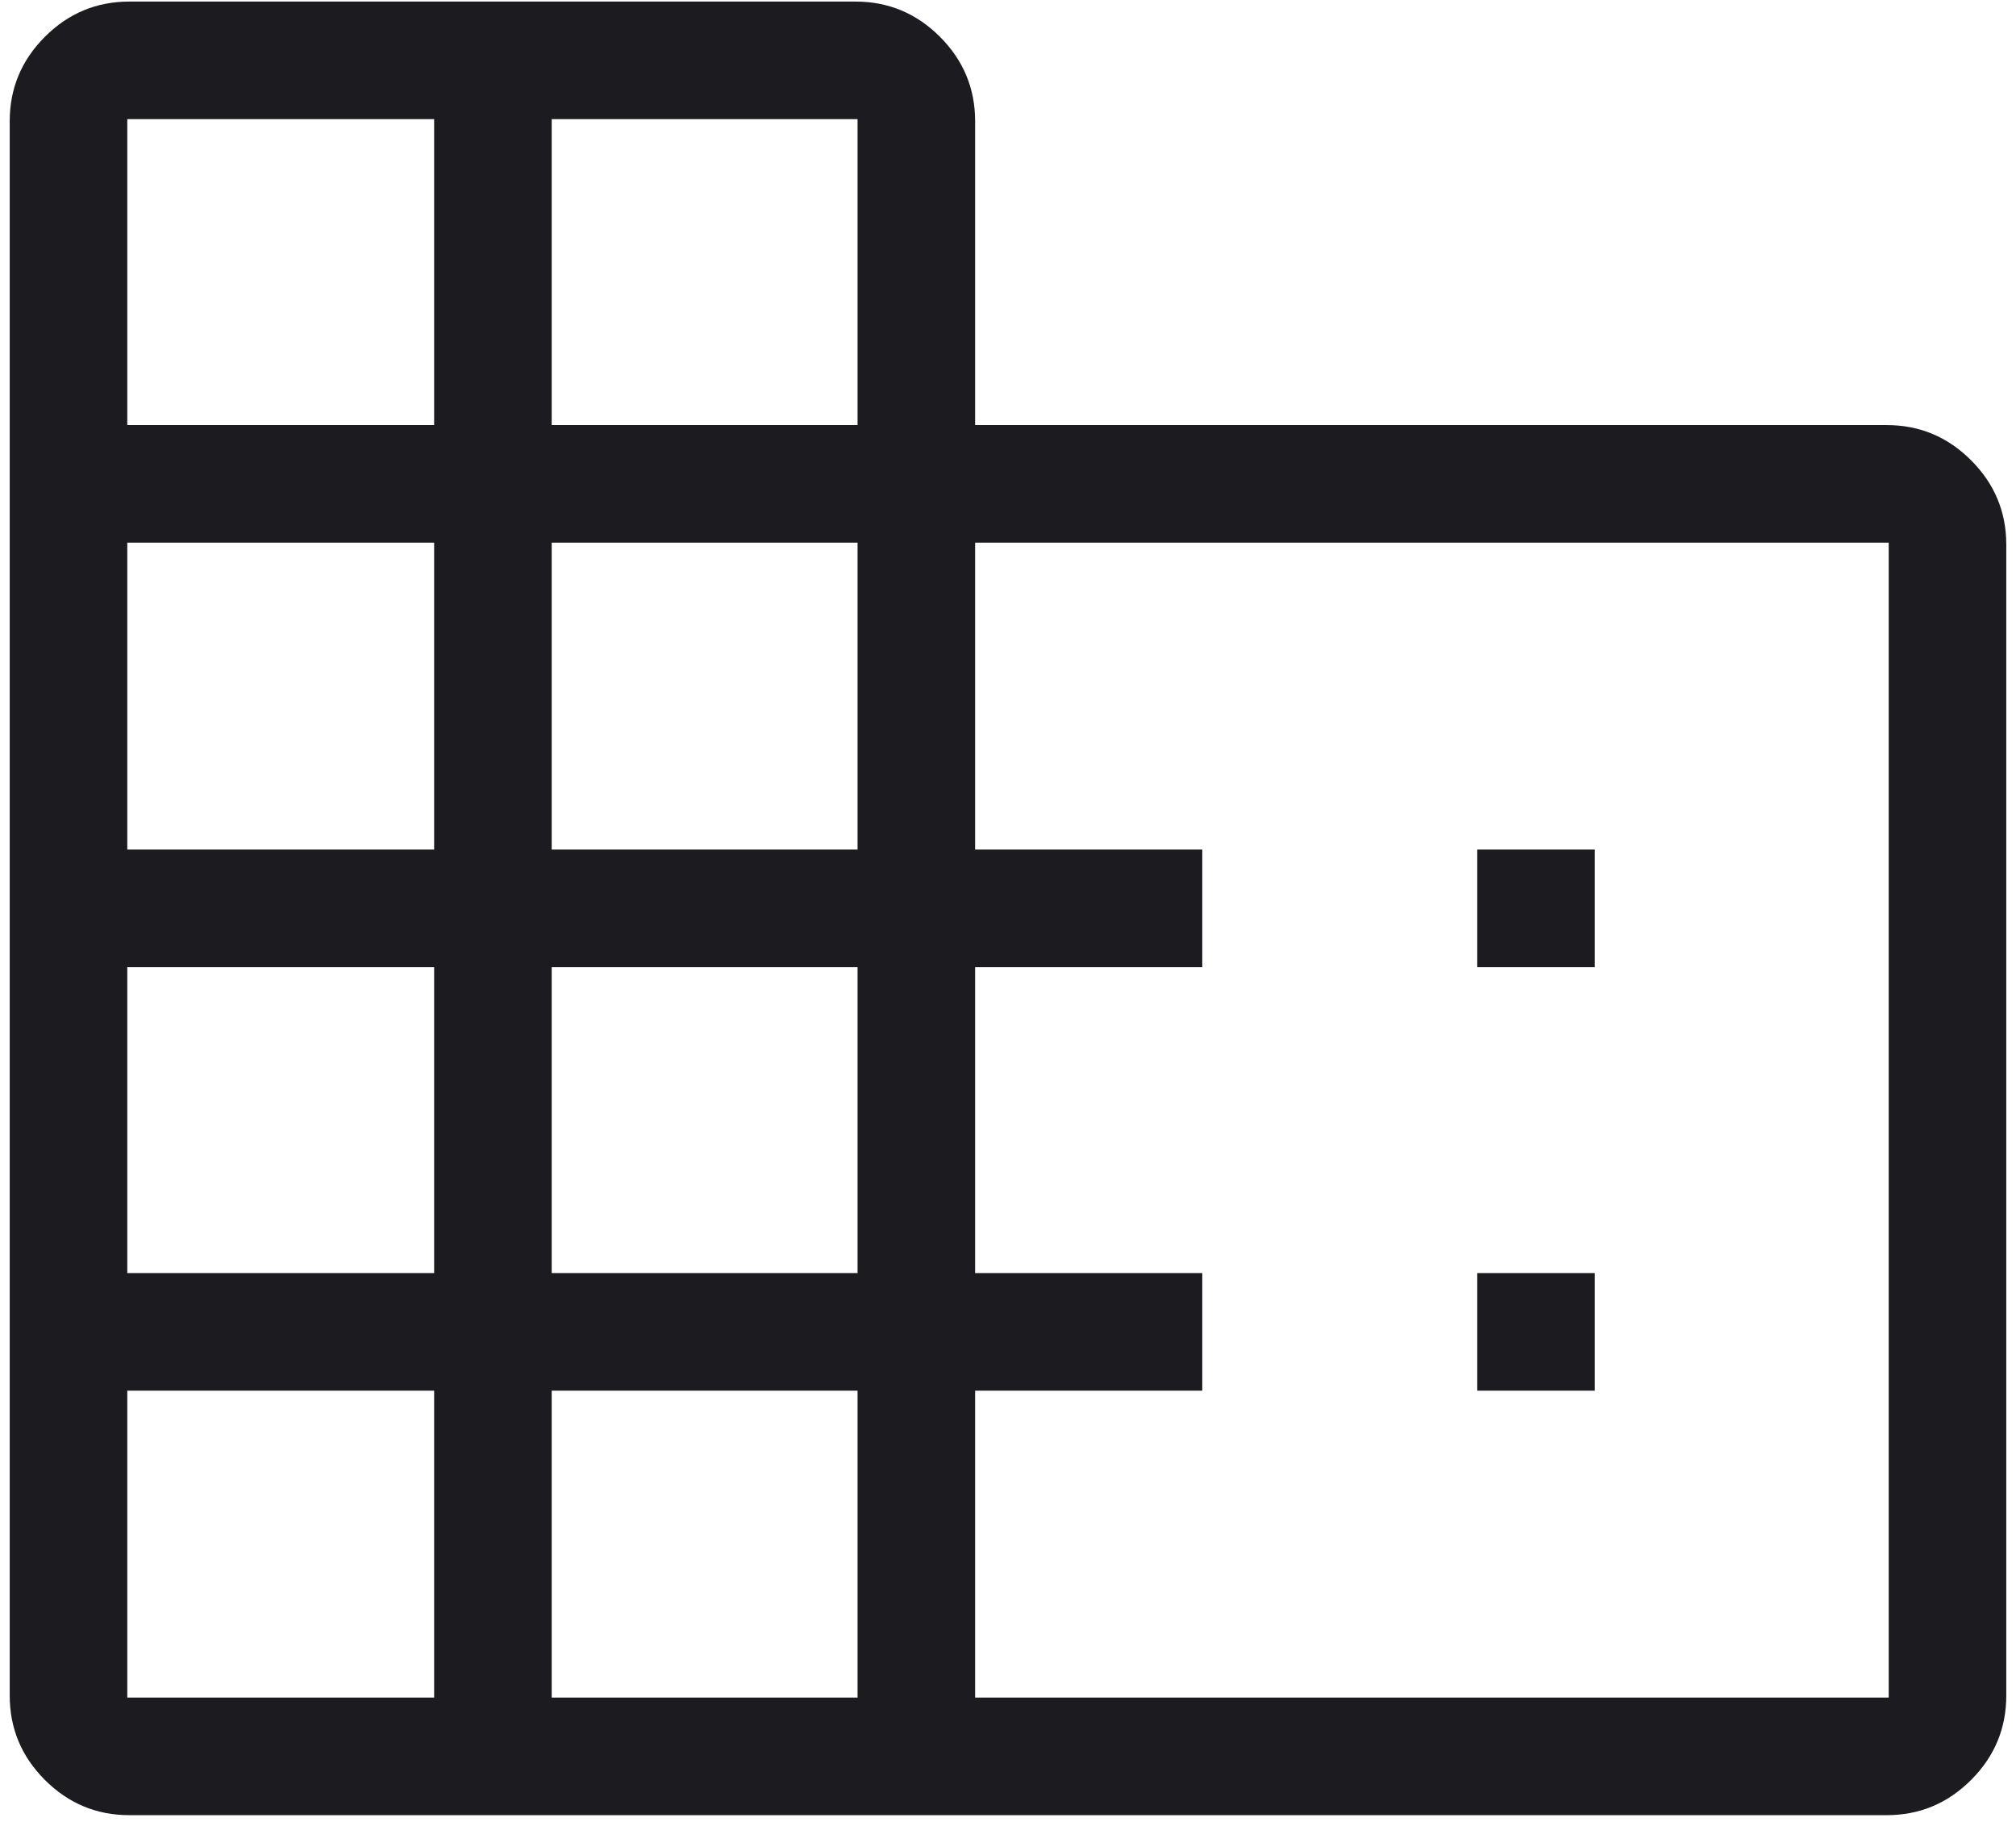 <svg width="197" height="178" viewBox="0 0 197 178" fill="none" xmlns="http://www.w3.org/2000/svg">
<path d="M0.95 165.659V11.836C0.95 8.634 2.096 5.886 4.389 3.593C6.681 1.3 9.429 0.154 12.632 0.154H83.605C86.808 0.154 89.555 1.3 91.848 3.593C94.141 5.886 95.287 8.634 95.287 11.836V41.53H184.368C187.571 41.53 190.318 42.677 192.611 44.969C194.904 47.262 196.05 50.01 196.05 53.212V165.659C196.05 168.862 194.904 171.609 192.611 173.902C190.318 176.195 187.571 177.341 184.368 177.341H12.632C9.429 177.341 6.681 176.195 4.389 173.902C2.096 171.609 0.95 168.862 0.95 165.659ZM12.437 165.853H42.423V135.868H12.437V165.853ZM12.437 124.38H42.423V94.491H12.437V124.38ZM12.437 83.004H42.423V53.018H12.437V83.004ZM12.437 41.53H42.423V11.642H12.437V41.53ZM53.911 165.853H83.799V135.868H53.911V165.853ZM53.911 124.38H83.799V94.491H53.911V124.38ZM53.911 83.004H83.799V53.018H53.911V83.004ZM53.911 41.53H83.799V11.642H53.911V41.53ZM95.287 165.853H184.562V53.018H95.287V83.004H117.484V94.491H95.287V124.38H117.484V135.868H95.287V165.853ZM144.355 94.491V83.004H155.842V94.491H144.355ZM144.355 135.868V124.38H155.842V135.868H144.355Z" fill="#1C1B1F"/>
</svg>
